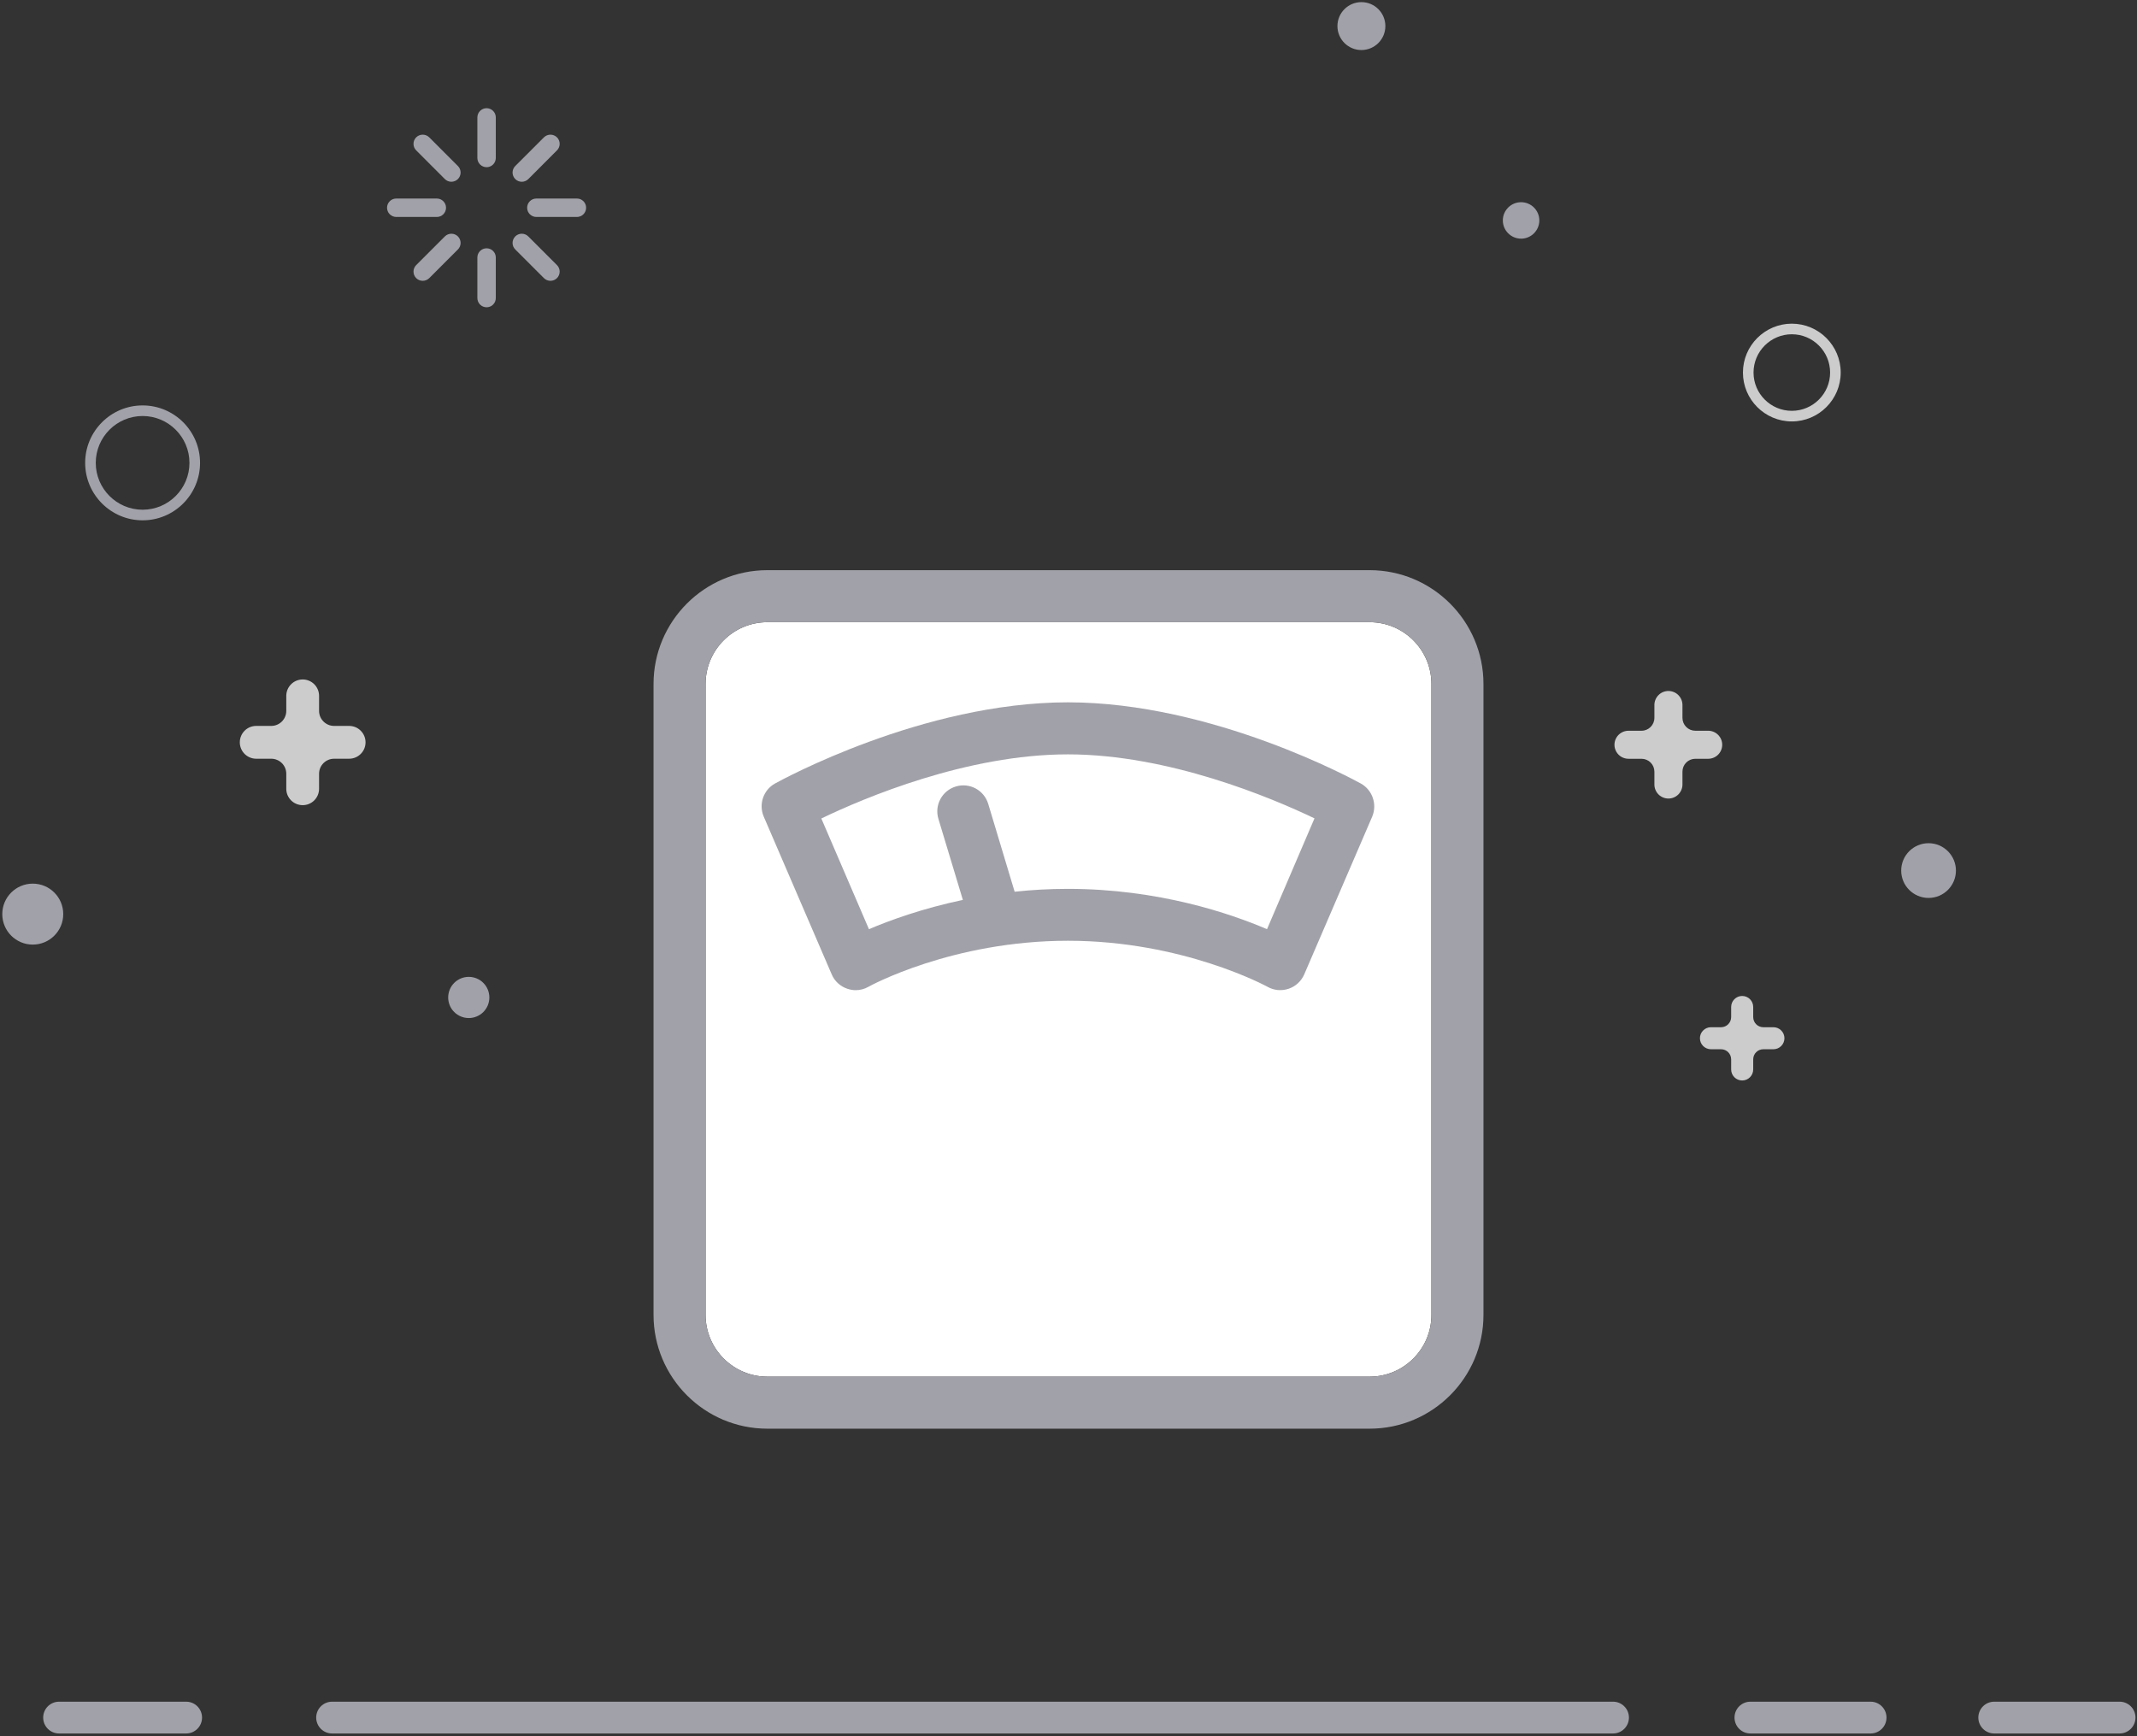 <svg xmlns="http://www.w3.org/2000/svg" width="240" height="195" viewBox="0 0 240 195">
  <rect x="0" y="0" width="240" height="195" fill="#333333" stroke="none"/>
  <g fill="none" fill-rule="evenodd">
    <path fill="#FEDEBB" fill-rule="nonzero" d="M223.966,192.908 L238.043,192.908"/>
    <path fill="#A1A1A9" fill-rule="nonzero" d="M238.043,194.693 L223.966,194.693 C222.98,194.693 222.181,193.894 222.181,192.908 C222.181,191.921 222.98,191.122 223.966,191.122 L238.043,191.122 C239.03,191.122 239.829,191.921 239.829,192.908 C239.829,193.894 239.03,194.693 238.043,194.693 Z"/>
    <path fill="#FEDEBB" fill-rule="nonzero" d="M196.583,192.908 L210.082,192.908"/>
    <path fill="#A1A1A9" fill-rule="nonzero" d="M210.082,194.693 L196.583,194.693 C195.597,194.693 194.798,193.894 194.798,192.908 C194.798,191.921 195.597,191.122 196.583,191.122 L210.082,191.122 C211.068,191.122 211.867,191.921 211.867,192.908 C211.867,193.894 211.068,194.693 210.082,194.693 Z"/>
    <path fill="#FEDEBB" fill-rule="nonzero" d="M37.296,192.908 L181.156,192.908"/>
    <path fill="#A1A1A9" fill-rule="nonzero" d="M181.156,194.693 L37.297,194.693 C36.311,194.693 35.511,193.894 35.511,192.908 C35.511,191.921 36.311,191.122 37.297,191.122 L181.156,191.122 C182.142,191.122 182.941,191.922 182.941,192.908 C182.941,193.894 182.142,194.693 181.156,194.693 Z"/>
    <path fill="#FEDEBB" fill-rule="nonzero" d="M6.635,192.908 L20.905,192.908"/>
    <path fill="#A1A1A9" fill-rule="nonzero" d="M20.905 194.693L6.635 194.693C5.649 194.693 4.85 193.894 4.85 192.908 4.85 191.921 5.649 191.122 6.635 191.122L20.905 191.122C21.891 191.122 22.691 191.922 22.691 192.908 22.691 193.894 21.891 194.693 20.905 194.693zM7.103 102.667C7.103 104.556 5.571 106.09 3.679 106.09 1.787 106.09.256 104.556.256 102.667.256 100.775 1.788 99.244 3.679 99.244 5.571 99.244 7.103 100.775 7.103 102.667zM54.958 112.029C54.958 112.642 54.715 113.23 54.281 113.664 53.847 114.097 53.259 114.34 52.646 114.34 52.033 114.34 51.445 114.097 51.011 113.664 50.577 113.23 50.334 112.642 50.334 112.029 50.334 110.751 51.369 109.715 52.646 109.715 53.923 109.715 54.958 110.751 54.958 112.029zM172.877 24.756C172.877 25.886 171.958 26.805 170.828 26.805 169.698 26.805 168.779 25.886 168.779 24.756 168.779 23.626 169.698 22.71 170.828 22.71 171.958 22.711 172.877 23.626 172.877 24.756zM152.896 5.62C151.409 5.62 150.203 4.415 150.203 2.93 150.203 1.444 151.409.239 152.896.239 154.382.239 155.586 1.444 155.586 2.93 155.586 4.415 154.383 5.62 152.896 5.62zM219.664 97.777C219.664 99.473 218.287 100.85 216.59 100.85 214.892 100.85 213.517 99.473 213.517 97.777 213.517 96.081 214.892 94.703 216.59 94.703 218.286 94.703 219.664 96.08 219.664 97.777zM16.016 58.439C12.458 58.439 9.564 55.544 9.564 51.986 9.564 48.428 12.458 45.534 16.016 45.534 19.573 45.534 22.467 48.428 22.467 51.986 22.467 55.544 19.573 58.439 16.016 58.439zM16.016 46.724C13.114 46.724 10.754 49.084 10.754 51.986 10.754 54.888 13.115 57.249 16.016 57.249 18.917 57.249 21.277 54.888 21.277 51.986 21.277 49.085 18.916 46.724 16.016 46.724z"/>
    <path fill="#CCC" fill-rule="nonzero" d="M201.234 47.332C198.207 47.332 195.744 44.87 195.744 41.844 195.744 38.816 198.207 36.353 201.234 36.353 204.261 36.353 206.724 38.816 206.724 41.844 206.724 44.87 204.261 47.332 201.234 47.332zM201.234 37.543C198.863 37.543 196.934 39.472 196.934 41.844 196.934 44.214 198.863 46.142 201.234 46.142 203.605 46.142 205.534 44.214 205.534 41.844 205.534 39.472 203.605 37.543 201.234 37.543zM37.523 81.53C36.591 81.53 35.835 80.775 35.834 79.843L35.834 78.155C35.835 77.667 35.641 77.198 35.296 76.852 34.951 76.506 34.482 76.312 33.993 76.312 33.505 76.312 33.036 76.506 32.691 76.852 32.345 77.198 32.151 77.667 32.151 78.155L32.151 79.843C32.151 80.775 31.395 81.53 30.462 81.53L28.775 81.53C27.758 81.53 26.934 82.354 26.933 83.371 26.933 84.39 27.757 85.215 28.775 85.215L30.462 85.215C30.91 85.215 31.34 85.392 31.657 85.709 31.973 86.025 32.151 86.455 32.151 86.902L32.151 88.59C32.151 89.608 32.976 90.43 33.993 90.43 34.482 90.431 34.95 90.237 35.295 89.892 35.641 89.546 35.835 89.078 35.834 88.59L35.834 86.902C35.834 86.455 36.012 86.025 36.329 85.709 36.646 85.392 37.076 85.215 37.523 85.215L39.21 85.215C40.228 85.215 41.053 84.39 41.053 83.373 41.053 82.355 40.228 81.53 39.21 81.53L37.523 81.53zM190.396 82.072C190.012 82.072 189.645 81.919 189.374 81.648 189.103 81.377 188.952 81.009 188.952 80.626L188.952 79.183C188.952 78.765 188.786 78.363 188.49 78.068 188.194 77.772 187.793 77.607 187.374 77.607 186.957 77.607 186.556 77.773 186.261 78.069 185.966 78.364 185.8 78.765 185.8 79.183L185.8 80.626C185.8 81.01 185.648 81.377 185.377 81.649 185.105 81.92 184.738 82.072 184.354 82.072L182.911 82.072C182.343 82.065 181.816 82.363 181.53 82.853 181.244 83.344 181.244 83.95 181.53 84.44 181.816 84.93 182.343 85.229 182.911 85.221L184.354 85.221C184.738 85.221 185.106 85.373 185.377 85.645 185.648 85.916 185.8 86.284 185.8 86.668L185.8 88.111C185.8 88.528 185.966 88.929 186.261 89.225 186.556 89.52 186.957 89.686 187.374 89.687 187.793 89.687 188.194 89.521 188.49 89.226 188.786 88.93 188.952 88.529 188.952 88.111L188.952 86.668C188.951 86.284 189.103 85.916 189.374 85.645 189.645 85.374 190.012 85.221 190.396 85.221L191.84 85.221C192.711 85.221 193.416 84.516 193.416 83.645 193.416 82.777 192.71 82.072 191.84 82.072L190.396 82.072zM198.03 115.371C197.405 115.371 196.898 114.859 196.898 114.235L196.898 113.099C196.898 112.415 196.343 111.86 195.659 111.86 194.975 111.86 194.421 112.415 194.421 113.099L194.421 114.235C194.421 114.859 193.913 115.371 193.288 115.371L192.152 115.371C191.824 115.37 191.509 115.5 191.277 115.732 191.044 115.963 190.914 116.278 190.914 116.606 190.914 116.935 191.044 117.25 191.276 117.482 191.509 117.714 191.824 117.844 192.152 117.844L193.288 117.844C193.913 117.845 194.42 118.352 194.421 118.977L194.421 120.113C194.421 120.797 194.975 121.352 195.659 121.352 196.343 121.352 196.898 120.797 196.898 120.113L196.898 118.977C196.898 118.352 197.405 117.845 198.03 117.844L199.166 117.844C199.495 117.844 199.81 117.714 200.042 117.482 200.274 117.25 200.405 116.935 200.405 116.606 200.405 116.278 200.274 115.963 200.042 115.732 199.809 115.5 199.494 115.37 199.166 115.371L198.03 115.371z"/>
    <path fill="#A1A1A9" fill-rule="nonzero" d="M54.647,12.152 C54.372,12.152 54.109,12.262 53.914,12.456 C53.72,12.651 53.611,12.914 53.612,13.189 L53.611,17.742 C53.611,18.312 54.075,18.775 54.648,18.779 C55.218,18.779 55.681,18.312 55.682,17.742 L55.682,13.189 C55.683,12.617 55.219,12.153 54.647,12.152 Z M54.646,27.887 C54.372,27.887 54.109,27.996 53.914,28.189 C53.72,28.383 53.611,28.646 53.611,28.921 L53.612,33.477 C53.612,33.751 53.721,34.014 53.915,34.208 C54.109,34.402 54.373,34.51 54.647,34.51 C54.921,34.511 55.185,34.402 55.379,34.208 C55.573,34.014 55.682,33.751 55.682,33.477 L55.682,28.921 C55.682,28.646 55.573,28.383 55.378,28.189 C55.184,27.995 54.921,27.887 54.646,27.887 Z M49.962,20.113 C50.366,20.517 51.021,20.514 51.426,20.11 C51.62,19.916 51.73,19.653 51.73,19.378 C51.73,19.103 51.62,18.84 51.426,18.646 L48.206,15.425 C47.8,15.024 47.148,15.024 46.742,15.425 C46.338,15.831 46.338,16.488 46.742,16.889 L49.962,20.113 Z M59.33,26.552 C59.136,26.358 58.873,26.249 58.599,26.249 C58.325,26.249 58.062,26.358 57.868,26.552 C57.673,26.746 57.564,27.01 57.564,27.284 C57.564,27.559 57.673,27.823 57.868,28.017 L61.088,31.238 C61.493,31.639 62.146,31.639 62.551,31.238 C62.745,31.044 62.855,30.78 62.855,30.506 C62.855,30.231 62.745,29.967 62.551,29.773 L59.33,26.552 Z M50.092,23.331 C50.092,22.76 49.628,22.297 49.057,22.298 L44.503,22.298 C44.229,22.297 43.965,22.406 43.771,22.6 C43.577,22.793 43.468,23.057 43.468,23.331 C43.468,23.606 43.577,23.87 43.771,24.064 C43.965,24.258 44.229,24.368 44.503,24.368 L49.057,24.368 C49.332,24.368 49.595,24.259 49.789,24.064 C49.984,23.87 50.093,23.606 50.092,23.331 Z M64.791,22.298 L60.236,22.298 C59.665,22.298 59.202,22.76 59.202,23.331 C59.201,23.606 59.31,23.87 59.505,24.064 C59.699,24.259 59.962,24.368 60.237,24.368 L64.79,24.368 C65.065,24.368 65.329,24.259 65.523,24.064 C65.717,23.87 65.826,23.606 65.825,23.331 C65.826,23.057 65.717,22.793 65.523,22.599 C65.329,22.405 65.065,22.296 64.791,22.298 Z M49.962,26.552 L46.742,29.773 C46.338,30.178 46.338,30.833 46.742,31.238 C47.146,31.639 47.802,31.641 48.206,31.238 L51.426,28.017 C51.621,27.823 51.73,27.559 51.73,27.284 C51.73,27.01 51.621,26.746 51.426,26.552 C51.022,26.149 50.367,26.149 49.962,26.552 Z M59.332,20.113 L62.551,16.889 C62.956,16.488 62.956,15.831 62.551,15.425 C62.146,15.024 61.493,15.024 61.088,15.425 L57.868,18.646 C57.674,18.84 57.564,19.104 57.564,19.379 C57.564,19.655 57.674,19.919 57.868,20.113 C58.272,20.517 58.927,20.517 59.332,20.113 Z"/>
    <g transform="translate(73.333 64)">
      <path fill="#FFF" d="M87.427,83.676 C87.427,87.504 84.315,90.616 80.487,90.616 L12.846,90.616 C9.018,90.616 5.907,87.504 5.907,83.676 L5.907,12.821 C5.907,8.993 9.018,5.881 12.846,5.881 L80.487,5.881 C84.315,5.881 87.427,8.993 87.427,12.821 L87.427,83.676 Z"/>
      <path fill="#A1A1A9" fill-rule="nonzero" d="M80.487,0.038 L12.846,0.038 C5.79,0.038 0.063,5.779 0.063,12.821 L0.063,83.676 C0.063,90.718 5.79,96.46 12.846,96.46 L80.487,96.46 C87.529,96.46 93.271,90.733 93.271,83.676 L93.271,12.821 C93.271,5.779 87.544,0.038 80.487,0.038 Z M87.427,83.676 C87.427,87.504 84.315,90.616 80.487,90.616 L12.846,90.616 C9.018,90.616 5.907,87.504 5.907,83.676 L5.907,12.821 C5.907,8.993 9.018,5.881 12.846,5.881 L80.487,5.881 C84.315,5.881 87.427,8.993 87.427,12.821 L87.427,83.676 Z"/>
      <path fill="#A1A1A9" fill-rule="nonzero" d="M79.494,23.997 C78.822,23.632 62.898,14.881 46.594,14.881 C30.29,14.881 14.38,23.632 13.708,23.997 C12.393,24.728 11.853,26.335 12.437,27.708 L20.078,45.444 C20.399,46.203 21.042,46.788 21.831,47.051 C22.138,47.153 22.459,47.211 22.766,47.211 C23.262,47.211 23.759,47.08 24.197,46.831 C24.285,46.773 33.562,41.66 46.608,41.66 C59.508,41.66 68.858,46.744 69.019,46.831 C69.735,47.241 70.597,47.314 71.386,47.051 C72.175,46.788 72.803,46.203 73.139,45.444 L80.78,27.708 C81.349,26.335 80.809,24.728 79.494,23.997 Z M68.961,40.36 C64.87,38.606 56.776,35.831 46.608,35.831 C44.519,35.831 42.518,35.947 40.618,36.152 L37.653,26.291 C37.185,24.742 35.564,23.866 34.015,24.333 C32.466,24.801 31.59,26.422 32.057,27.971 L34.804,37.072 C30.231,38.037 26.593,39.366 24.256,40.36 L18.909,27.927 C23.73,25.604 35.271,20.725 46.594,20.725 C57.916,20.725 69.472,25.604 74.293,27.912 L68.961,40.36 Z"/>
    </g>
  </g>
</svg>
